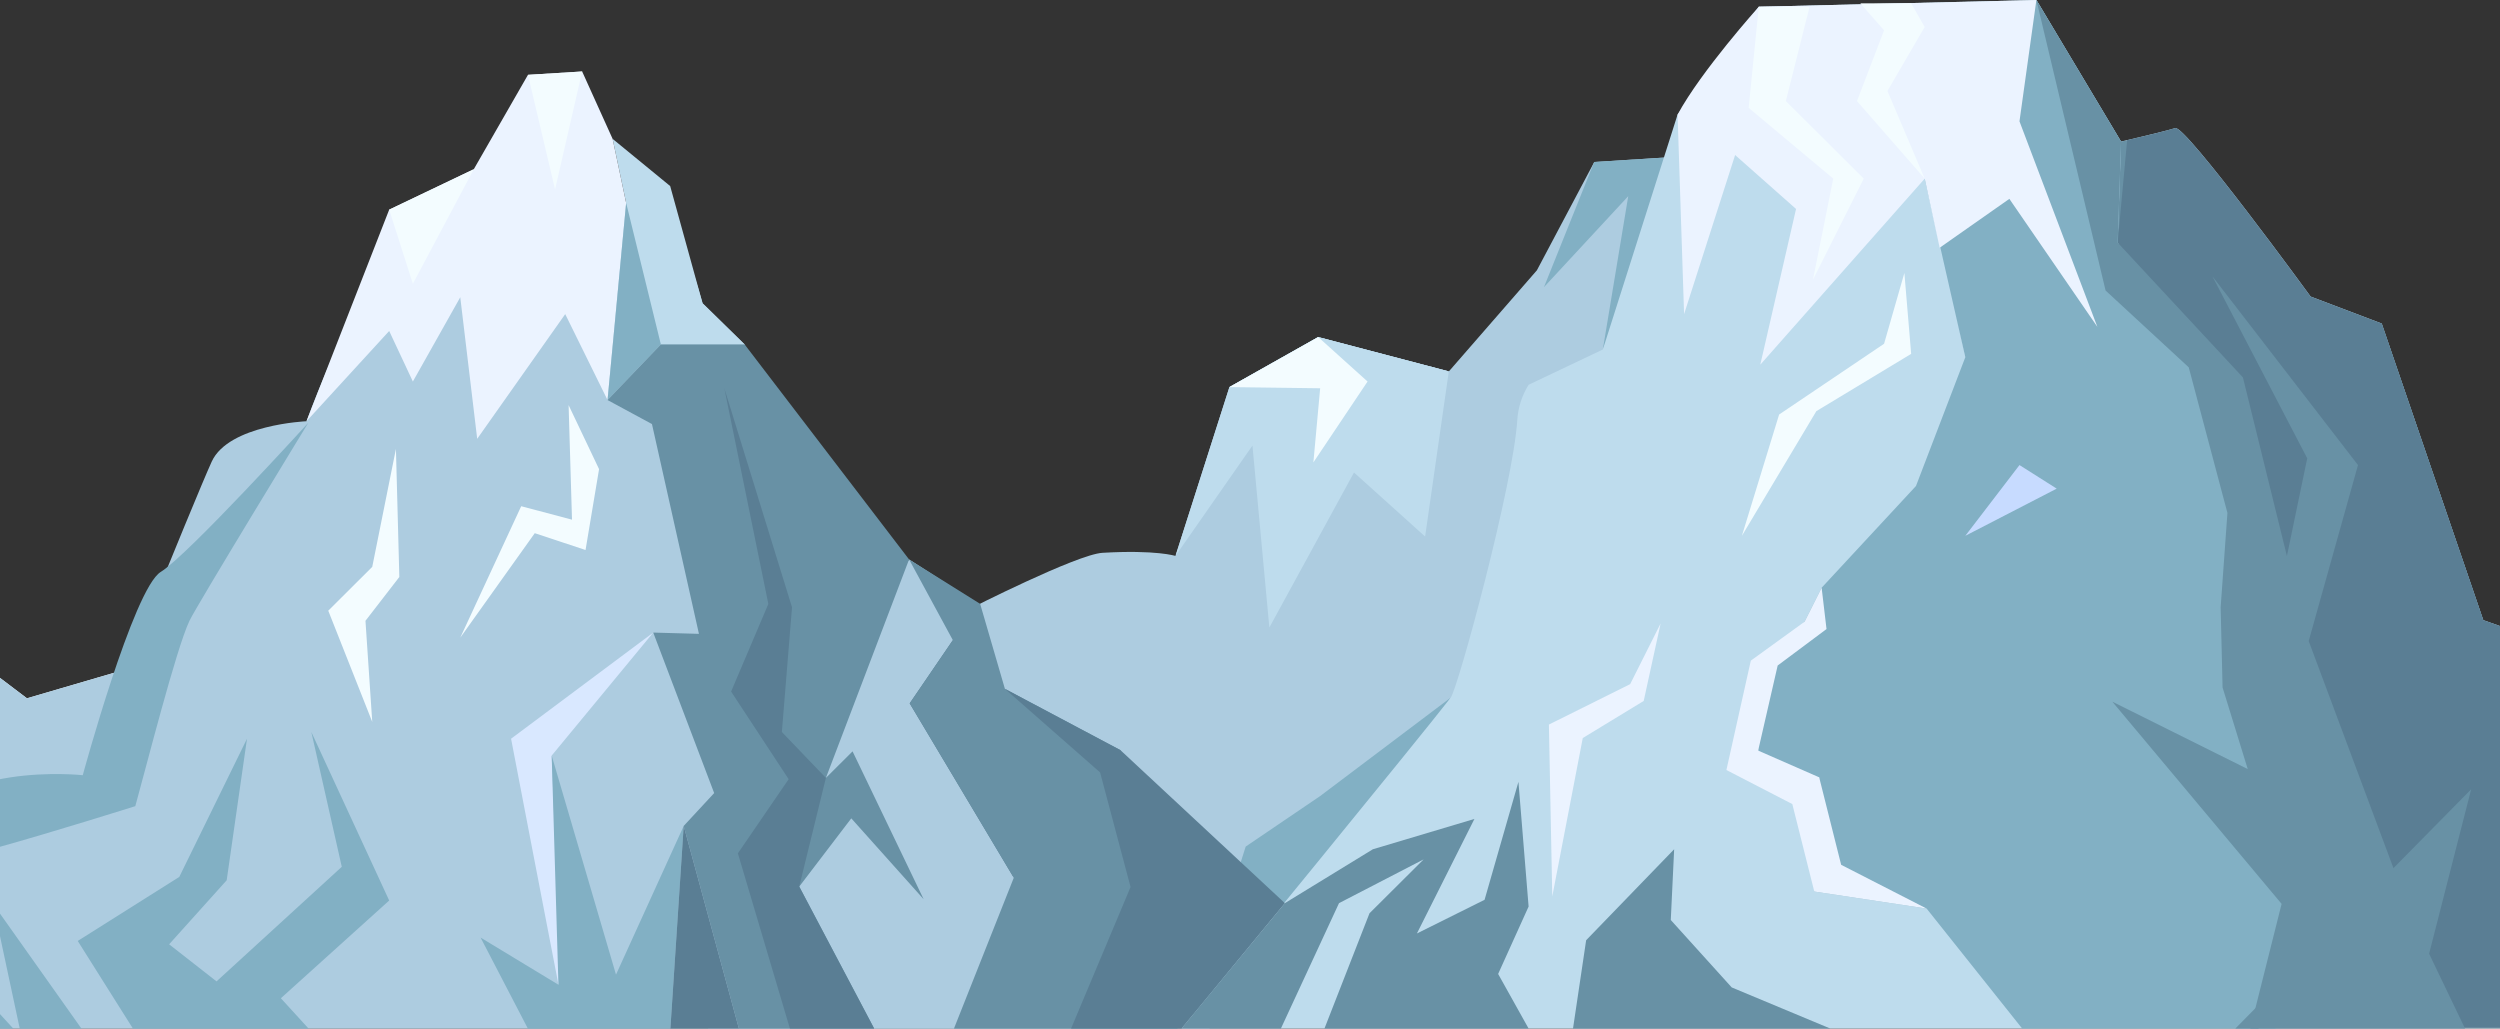<svg width="350" height="144" viewBox="0 0 350 144" fill="none" xmlns="http://www.w3.org/2000/svg">
<rect x="0" y="0" width="350" height="144" fill="#333333" stroke="none"/>
<g clip-path="url(#clip0_228_1866)">
<path d="M200.984 127.3L169.277 143.995H99.121L130.81 102.347L135.699 85.273C135.699 85.273 150.777 77.599 154.354 77.394C161.903 76.955 164.567 77.832 164.567 77.832L172.12 54.193L184.557 47.19L202.841 51.997L215.163 37.845L223.198 22.68L236.965 21.803L220.534 77.836L200.984 127.3Z" fill="#ADCCE0"/>
<path d="M223.189 22.675L236.956 21.803L224.395 48.93L227.954 27.464L216.154 40.201L223.189 22.675Z" fill="#82B0C4"/>
<path d="M166.338 144L174.396 118.521L184.824 111.445L203.104 97.663L188.14 122.767L166.338 144Z" fill="#82B0C4"/>
<path d="M165.406 143.995C170.185 138.166 198.76 103.278 203.103 97.663C204.111 96.362 211.857 67.88 212.421 58.8C212.531 57.047 213.077 55.358 214.012 53.865L224.4 48.93L234.86 16.042L246.233 0.945L285.094 0L296.944 19.817C296.944 19.817 303.108 18.402 304.529 17.932C305.951 17.462 323.487 41.52 323.487 41.52L333.439 45.296L347.655 86.816L360.927 91.532C360.927 91.532 373.722 122.201 373.722 123.616C373.722 125.032 385.095 125.502 385.095 125.502L396 143.9L372.493 143.995H165.406Z" fill="#BEDCED"/>
<path d="M285.007 126.999L273.253 112.304L265.595 110.126L262.591 102.507L256.028 100.873L261.77 104.958L263.407 111.761L272.978 115.572L285.007 126.999Z" fill="#C7DBFF"/>
<path d="M297.421 73.6L284.622 52.842L275.143 50.012L271.827 34.44L276.564 24.063L271.827 10.852L281.301 27.839L277.037 37.745L280.357 45.766L291.73 51.427L297.421 73.6Z" fill="#D9E8FF"/>
<path d="M296.944 19.818L301.686 18.873L296.471 33.97L296.944 19.818Z" fill="#6891A5"/>
<path d="M333.439 45.291L347.655 86.812L336.755 67.469L331.545 51.427L323.96 48.126L333.439 45.291Z" fill="#6891A5"/>
<path d="M359.982 91.532L352.397 93.418L341.968 91.057L337.231 81.151L338.653 92.947L349.553 97.193H359.033L365.191 102.384L359.982 91.532Z" fill="#6891A5"/>
<path d="M263.77 48.126L249.077 58.033L243.863 75.015L254.291 57.558L267.562 49.542L266.613 38.215L263.77 48.126Z" fill="#F3FCFF"/>
<path d="M216.846 101.439L228.223 95.778L232.488 87.282L230.117 98.133L221.588 103.324L217.318 125.502L216.846 101.439Z" fill="#EBF3FF"/>
<path d="M-22.47 143.995C-20.732 139.435 -14.949 124.251 -12.546 117.476C-9.702 109.455 11.627 108.51 11.627 108.51C11.627 108.51 27.269 69.82 29.636 64.634C32.007 59.443 42.907 58.973 42.907 58.973C42.907 58.973 47.172 47.177 51.914 39.63C56.651 32.08 87.46 27.364 92.201 28.309C94.572 28.779 98.365 42.461 98.365 42.461L104.253 48.222L118.268 90.587L127.27 78.32L136.749 84.456C136.749 84.456 139.592 91.532 139.592 94.837C139.592 98.138 147.173 101.443 153.809 103.803C159.995 106.004 164.948 138.147 164.815 144.005H-22.47V143.995Z" fill="#ADCCE0"/>
<path d="M104.249 48.222L98.361 42.461L93.825 26.049L85.768 19.443L87.662 28.405L85.057 56.006L92.523 48.222H104.249Z" fill="#BEDCED"/>
<path d="M42.906 58.978L54.486 29.35L66.331 23.689L73.916 10.477L81.501 10.007L85.766 19.443L87.66 28.405L85.055 56.006L79.13 43.977L66.808 61.434L64.437 41.616L57.801 53.413L54.486 46.337L42.906 58.978Z" fill="#EBF3FF"/>
<path d="M133.397 89.624L127.358 98.471L141.932 122.886L133.397 89.624Z" fill="#5A7E94"/>
<path d="M92.522 48.222L87.661 28.405L85.057 56.006L92.522 48.222Z" fill="#82B0C4"/>
<path d="M-8.075 88.798L3.771 97.764L19.886 93.043L5.192 102.95L-6.653 98.704L-11.867 108.615L-12.816 96.348H-19.925L-8.075 88.798Z" fill="#F3FCFF"/>
<path d="M81.502 10.007L77.709 26.519L73.917 10.477L81.502 10.007Z" fill="#F3FCFF"/>
<path d="M54.487 29.35L66.332 23.689L57.802 39.731L54.487 29.35Z" fill="#F3FCFF"/>
<path d="M79.604 56.713L83.869 65.679L81.975 77.001L74.867 74.645L64.439 89.268L72.968 70.87L80.081 72.755L79.604 56.713Z" fill="#F3FCFF"/>
<path d="M55.43 62.849L55.907 80.777L51.165 86.912L52.115 101.064L45.956 85.497L52.115 79.361L55.43 62.849Z" fill="#F3FCFF"/>
<path d="M172.116 54.193L164.563 77.832L175.344 62.379L177.71 87.853L189.56 66.15L199.516 75.116L202.832 51.998L184.548 47.19L172.116 54.193Z" fill="#BEDCED"/>
<path d="M283.104 143.995L269.727 127.2L254.002 124.817L254.685 108.825L246.435 108.615L245.485 96.349L252.635 87.045L255.029 82.283L268.236 68.04L275.143 50.012L269.456 25.004L285.094 0L296.944 19.817L296.472 33.97L309.945 51.998L316.581 85.967L323.217 123.712L318.562 143.995H283.104Z" fill="#82B0C4"/>
<path d="M91.453 88.56L77.237 105.78C77.237 105.78 78.658 140.22 78.186 137.864C77.714 135.504 71.55 103.42 71.55 103.42L91.453 88.56Z" fill="#D9E8FF"/>
<path d="M202.832 51.998L184.548 47.19L172.116 54.193L202.832 51.998Z" fill="#BEDCED"/>
<path d="M172.116 54.193L184.548 47.19L191.459 53.413L183.874 64.734L184.823 54.358L172.116 54.193Z" fill="#F3FCFF"/>
<path d="M129.311 125.894L119.18 114.568L111.893 124.123L122.381 143.995H103.446L95.719 115.632L99.984 111.03L91.454 88.56L97.851 88.738L91.275 59.37L85.056 56.006L92.522 48.222H104.249L127.27 78.32L115.626 108.907L119.359 105.191L129.311 125.894Z" fill="#6891A5"/>
<path d="M-21.392 143.995H-46C-44.092 139.471 -36.695 122.639 -31.775 121.822C-26.088 120.877 -26.088 120.877 -26.088 120.877L-19.929 96.344L-8.079 88.793L3.771 97.759L19.886 93.039L1.877 129.839L-21.392 143.995Z" fill="#ADCCE0"/>
<path d="M2.763 143.995L-0.965 126.543L11.398 143.995H2.763Z" fill="#82B0C4"/>
<path d="M18.942 112.861C18.942 112.861 7.724 116.403 -0.484 118.686C-3.383 119.494 -5.529 121.923 -5.969 124.886L-6.955 131.491C-7.189 133.071 -6.698 134.673 -5.616 135.856L1.859 144H-22.864C-21.543 140.065 -16.934 126.584 -12.642 117.348C-7.565 106.428 11.586 108.528 11.586 108.528C11.586 108.528 18.689 82.411 22.496 80.074C26.302 77.736 43.169 59.179 43.169 59.179C43.169 59.179 27.531 84.78 26.522 86.917C24.628 90.921 20.395 107.679 18.942 112.861Z" fill="#82B0C4"/>
<path d="M25.1 122.767L34.579 103.424L31.736 123.237L23.678 132.203L30.314 137.394L47.85 121.352L43.586 102.479L54.486 126.072L39.321 139.754L43.196 143.995H18.606L10.883 131.733L25.1 122.767Z" fill="#82B0C4"/>
<path d="M73.899 143.995L67.281 131.258L78.182 137.864L77.237 105.785L86.24 136.449L95.719 115.632L93.857 143.995H73.899Z" fill="#82B0C4"/>
<path d="M93.856 143.995L95.718 115.632L103.445 143.995H93.856Z" fill="#5A7E94"/>
<path d="M111.893 124.123L122.381 143.996H110.586L103.303 119.467L110.412 109.085L102.354 96.819L107.568 84.552L101.405 54.358L110.884 85.022L109.462 102.48L115.626 108.907L111.893 124.123Z" fill="#5A7E94"/>
<path d="M214.004 143.995H185.424L191.73 127.857L199.311 120.311L187.461 126.442L179.325 143.995H165.411L179.88 126.442L192.202 118.896L206.419 114.65L198.366 130.688L207.84 125.972L212.582 109.46L214.004 126.917L209.739 136.353L214.004 143.995Z" fill="#6891A5"/>
<path d="M256.234 143.995H220.221L222.06 131.633L234.382 118.896L233.91 128.802L242.44 138.239L256.234 143.995Z" fill="#6891A5"/>
<path d="M133.556 143.995L141.93 122.886L127.356 98.471L133.4 89.624L127.273 78.321L137.22 84.538L140.687 96.435L156.861 105.018C156.861 105.018 163.438 120.941 164.68 129.611C165.662 136.454 165.116 141.969 164.841 144H133.556V143.995Z" fill="#6891A5"/>
<path d="M149.951 143.996L158.279 124.183L154.014 108.14L140.683 96.435L156.858 105.018L179.879 126.442L165.41 143.996H149.951Z" fill="#5A7E94"/>
<path d="M318.475 101.064L311.839 63.319L303.309 44.447L296.472 33.97L297.802 19.617C299.54 19.21 303.438 18.293 304.529 17.928C305.951 17.457 323.487 41.516 323.487 41.516L333.439 45.291L347.655 86.812L360.927 91.532C360.927 91.532 373.722 122.201 373.722 123.616C373.722 125.032 385.095 125.502 385.095 125.502L396 143.9H335.539L318.475 101.064Z" fill="#5A7E94"/>
<path d="M315.041 143.995L319.425 126.543L295.725 98.234L314.683 107.67L311.161 96.248L310.891 85.022L311.84 71.811L306.424 51.427L294.78 40.671L285.095 0L296.945 19.817L296.473 33.97L314.009 52.842L320.168 77.85L323.011 64.164L309.74 38.69L330.12 65.109L323.218 89.743L335.54 122.767L340.277 120.882L316.165 143.995H315.041Z" fill="#6891A5"/>
<path d="M345.105 143.995H312.949L345.963 110.5L340.075 133.523L345.105 143.995Z" fill="#6891A5"/>
<path d="M285.094 0L246.233 0.945C246.233 0.945 238.175 9.911 234.86 16.042L235.772 43.977L242.917 21.703L251.447 29.254L246.439 51.057L269.46 25.008L271.552 34.686L281.31 27.839L293.633 45.766L282.727 16.987L285.094 0Z" fill="#EBF3FF"/>
<path d="M269.457 25.004L264.243 12.737L269.457 3.775L267.563 0.47H260.45L263.77 4.246L259.978 14.152L269.457 25.004Z" fill="#F3FCFF"/>
<path d="M246.233 0.945H253.341L250.02 14.152L260.926 25.004L253.813 39.16L256.656 25.004L244.811 15.097L246.233 0.945Z" fill="#F3FCFF"/>
<path d="M269.727 127.2L257.762 121.074L254.685 108.825L246.141 105.082L248.874 93.171L255.712 88.067L255.029 82.283L252.635 87.045L245.114 92.491L241.697 107.803L250.924 112.569L254.001 124.817L269.727 127.2Z" fill="#EBF3FF"/>
<path d="M275.143 75.015L287.938 68.409L282.728 65.109L275.143 75.015Z" fill="#C7DBFF"/>
</g>
<defs>
<clipPath id="clip0_228_1866">
<rect width="442" height="144" fill="white" transform="matrix(-1 0 0 1 396 0)"/>
</clipPath>
</defs>
</svg>
